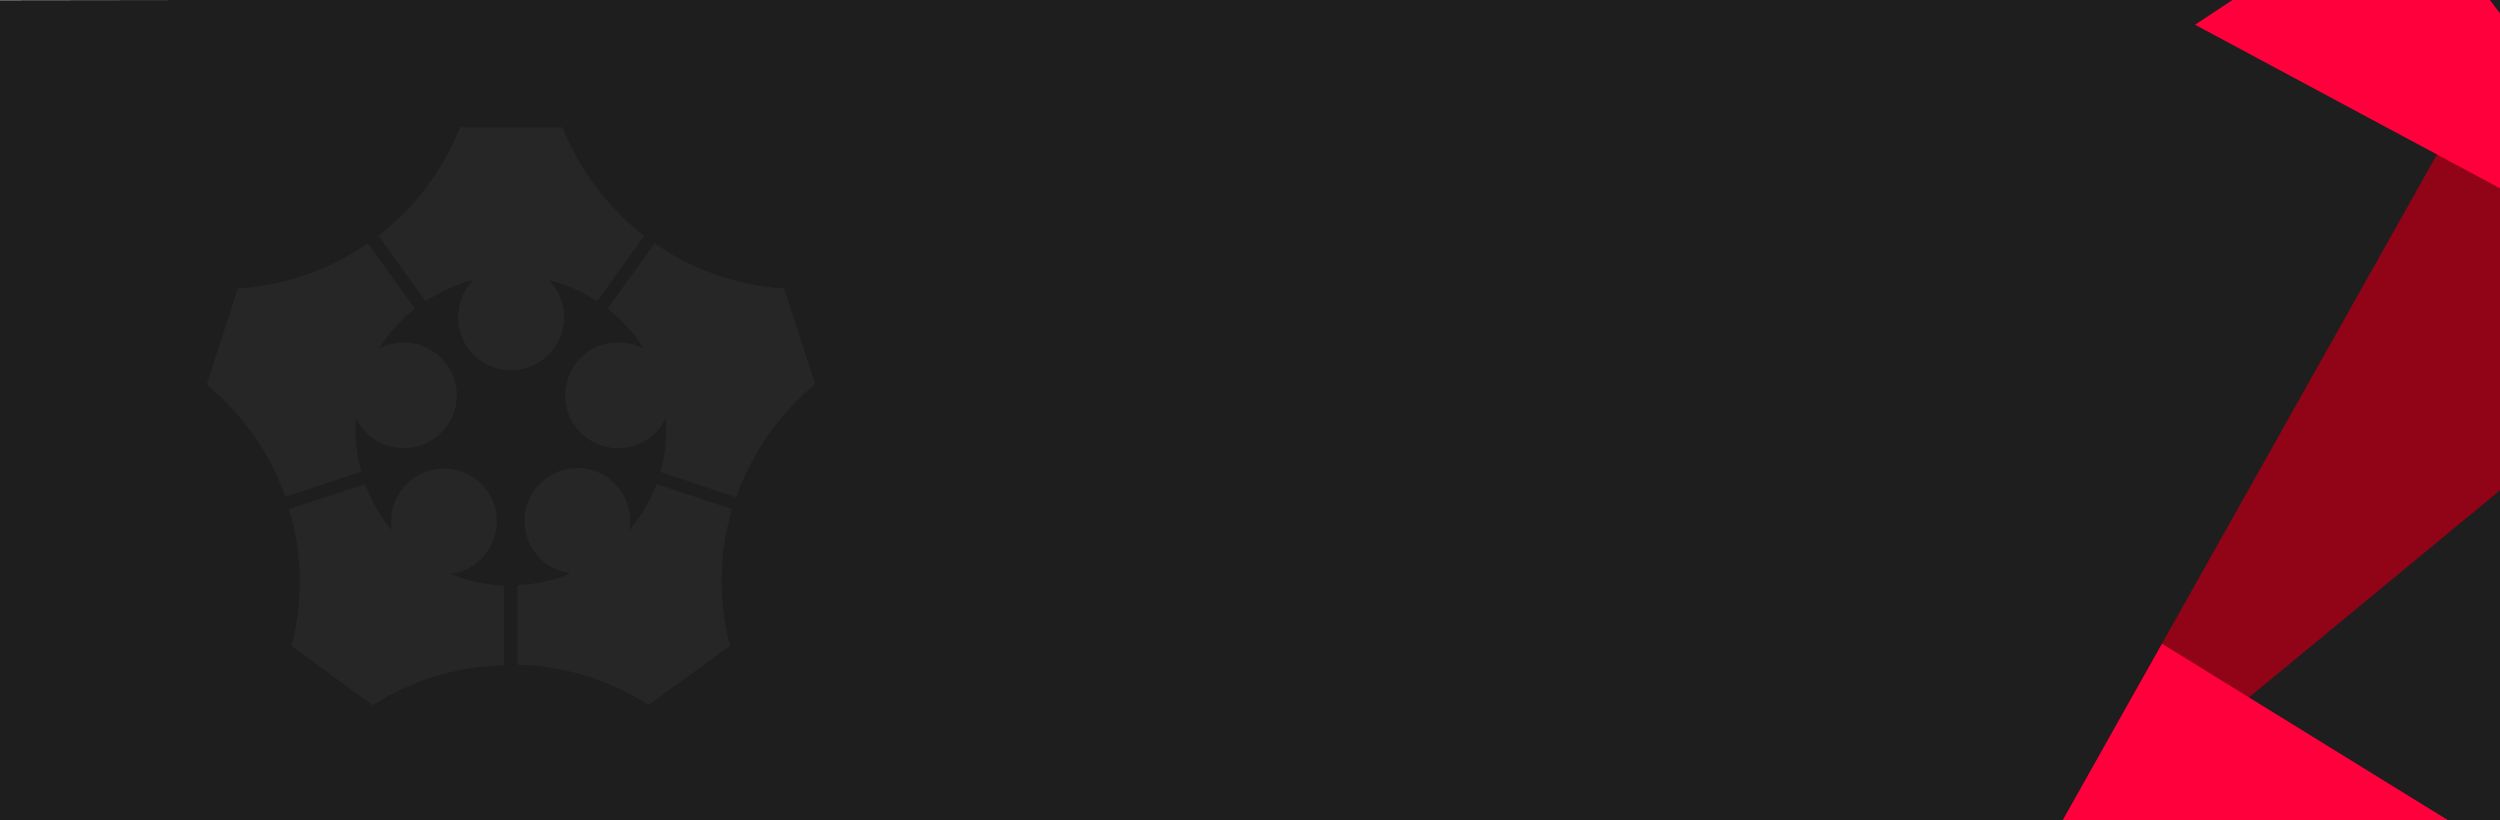 <?xml version="1.0" encoding="utf-8"?>
<!-- Generator: Adobe Illustrator 23.0.1, SVG Export Plug-In . SVG Version: 6.00 Build 0)  -->
<svg version="1.1" id="Capa_1" xmlns="http://www.w3.org/2000/svg" xmlns:xlink="http://www.w3.org/1999/xlink" x="0px" y="0px"
	 viewBox="0 0 960 315" style="enable-background:new 0 0 960 315;" xml:space="preserve">
<style type="text/css">
	.st0{fill:#1E1E1E;}
	.st1{fill:#910417;}
	.st2{fill:#FF003D;}
	.st3{fill:#262626;}
</style>
<path class="st0" d="M0,0.1v320.7l960-3.3c0,0,0-245.2,0-318.7L0,0.1z"/>
<g>
	<polygon class="st1" points="1045.2,118 779.7,337 937.6,56.1 	"/>
	<polygon class="st2" points="923.2,-43.6 842.9,9.5 1045.2,118 	"/>
	<polygon class="st2" points="830.2,247.2 955.5,324.5 779.7,337 	"/>
</g>
<g>
	<path class="st3" d="M109.1,189.5c-1.8-4.7-3.8-9.3-6.2-13.6C97,165.4,89.3,156,80.1,148.3l-0.7-0.6l11.9-36.9l0.9-0.1
		c17.2-1.2,33.7-6.9,47.9-16.5l1.1-0.8l18.1,25.1l-1,0.8c-5,4.1-9.3,9.1-12.8,14.6c2.9-1.5,6.2-2.4,9.6-2.4c11,0,20.2,9,20.3,20v0.3
		c0,11.2-9.1,20.3-20.3,20.3c-7.5,0-14.5-4.1-18-10.8c-0.1-0.2-0.3-0.5-0.4-0.7c0,0.4-0.1,0.8-0.1,1.2v0.1c-0.1,1.1-0.1,2.1-0.1,3.2
		c0,4.9,0.6,9.9,1.8,14.7l0.4,1.3l-29,9.7L109.1,189.5z"/>
	<path class="st3" d="M112,248.1l0.2-0.9c1.9-7.7,2.9-15.7,2.9-23.8c0-9.1-1.3-18.1-3.7-26.6l-0.4-1.3l29.2-9.6l0.5,1.3
		c2.4,6,5.6,11.5,9.8,16.4c-0.2-1.1-0.3-2.3-0.3-3.4c0-11.2,9.1-20.3,20.3-20.3s20.3,9.1,20.3,20.3c0,10.3-7.7,18.8-17.7,20.2
		c6,2.5,12.4,4,19.1,4.4l1.3,0.1v30.5l-1.3,0.1c-17.2,0.6-33.9,5.8-48.3,14.8l-0.8,0.5L112,248.1z"/>
	<path class="st3" d="M248.1,270.1c-14.5-9.1-31.1-14.2-48.1-14.8l-1.3-0.1v-30.5l1.3-0.1c6.7-0.4,13.1-1.9,19.2-4.4
		c-10.1-1.3-17.8-9.8-17.8-20.2c0-11.2,9.1-20.3,20.3-20.3S242,188.8,242,200c0,1.3-0.1,2.5-0.4,3.7c4.1-4.9,7.6-10.5,10-16.5
		l0.5-1.3l29,9.6l-0.4,1.3c-1,3.6-1.8,7.3-2.4,11c-0.8,5.1-1.2,10.2-1.2,15.4c0,8,1,16,3,23.9l0.2,0.9L249,270.7L248.1,270.1z"/>
	<path class="st3" d="M253.6,181.2l0.4-1.3c1.2-4.8,1.8-9.8,1.8-14.8c0-1.5-0.1-3.1-0.1-4.6c-3.3,6.9-10.3,11.6-18.4,11.6
		c-11.2,0-20.3-9.1-20.3-20.3c0-1.8,0.2-3.2,0.6-4.6c2.1-9.3,10.3-15.7,19.8-15.7c3.4,0,6.8,0.8,9.8,2.5
		c-3.4-5.6-7.7-10.5-12.9-14.7l-1-0.8l18.1-25.1l1.1,0.8c14.1,9.6,30.6,15.3,47.7,16.5l0.9,0.1l11.9,36.7l-0.7,0.6
		c-4.8,4.1-9.3,8.6-13.3,13.6c-6.8,8.5-12.2,17.9-15.8,28l-0.5,1.3L253.6,181.2z"/>
	<path class="st3" d="M196.2,142.2c-11.2,0-20.3-9.1-20.3-20.3c0-5.6,2.2-10.7,5.9-14.4c-6.1,1.5-11.9,4-17.3,7.5l-1.1,0.7
		l-18.1-25.2l1.1-0.8c13.2-10.5,23.6-24.4,29.9-40l0.4-0.8h39.2l0.4,0.8c6.4,15.6,16.7,29.5,30,40l1.1,0.8l-18.1,25.2l-1.1-0.7
		c-5.4-3.4-11.2-5.9-17.4-7.4c3.7,3.7,5.9,8.9,5.9,14.4C216.5,133.1,207.4,142.2,196.2,142.2z"/>
</g>
</svg>
